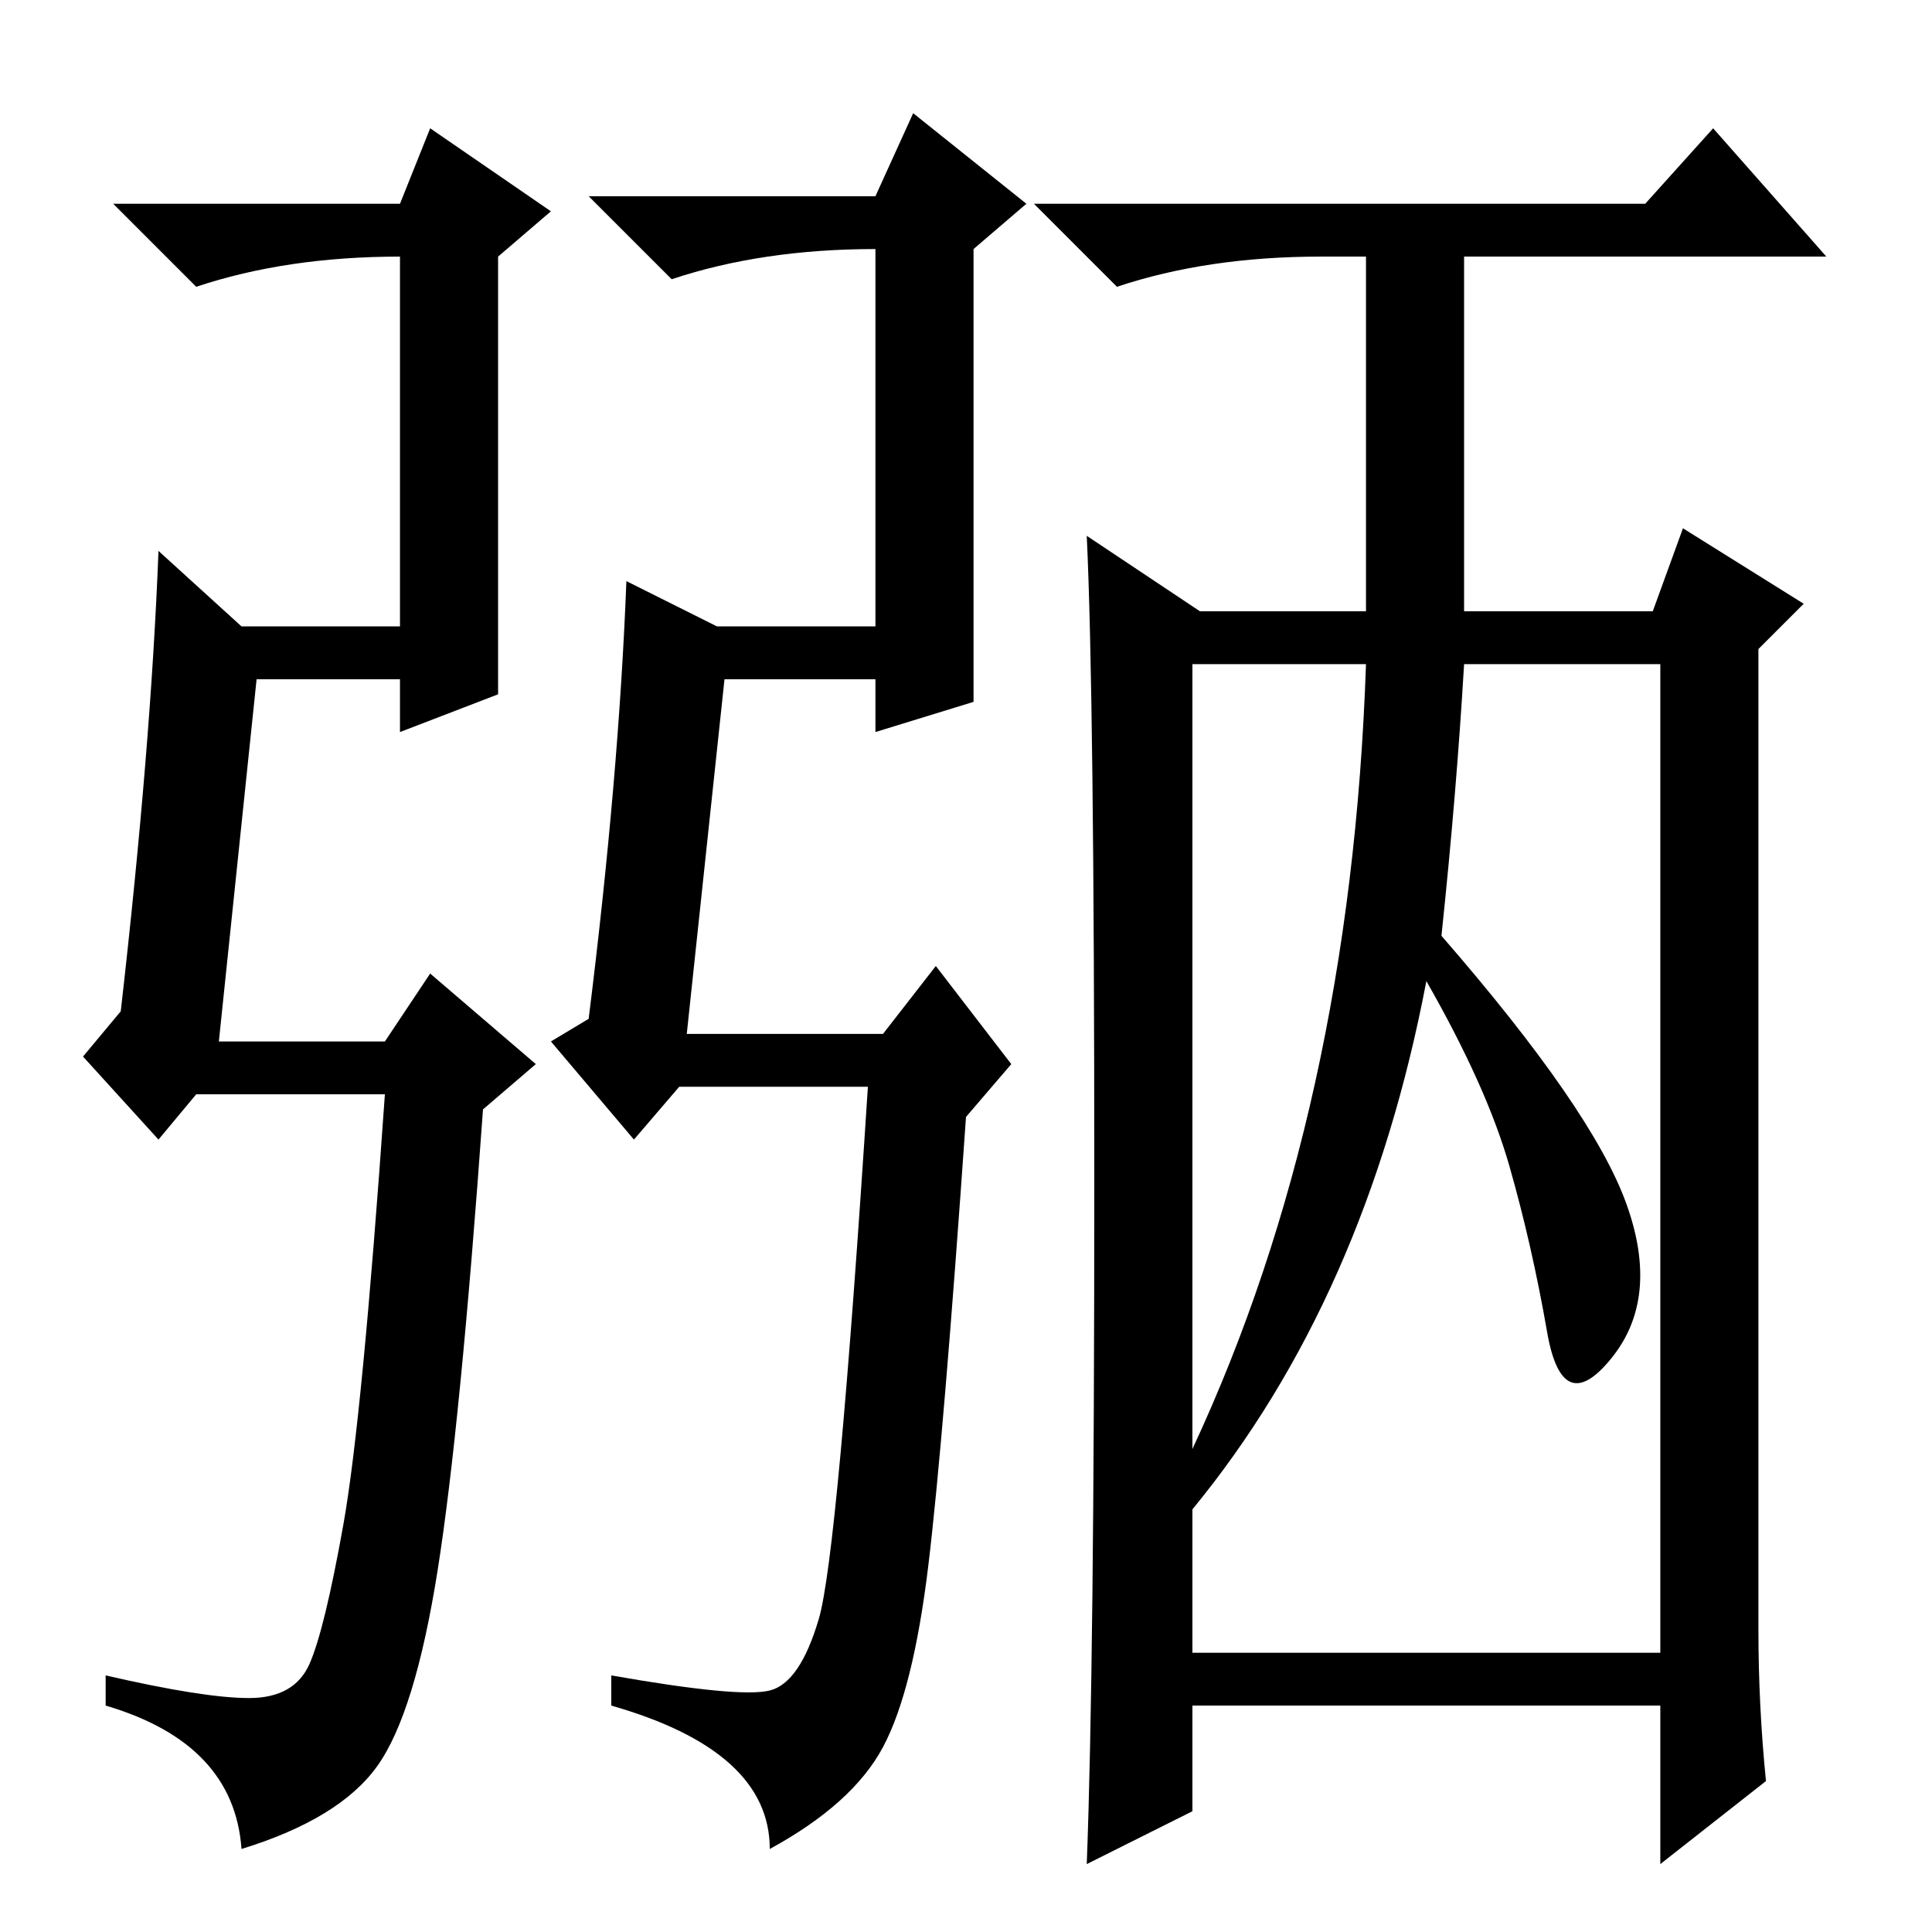 <?xml version="1.0" standalone="no"?>
<!DOCTYPE svg PUBLIC "-//W3C//DTD SVG 1.1//EN" "http://www.w3.org/Graphics/SVG/1.1/DTD/svg11.dtd" >
<svg xmlns="http://www.w3.org/2000/svg" xmlns:xlink="http://www.w3.org/1999/xlink" version="1.1" viewBox="0 -36 256 256">
  <g transform="matrix(1 0 0 -1 0 220)">
   <path fill="currentColor"
d="M29 118h22l6 9l14 -12l-7 -6q-3 -42 -6 -61t-8 -26t-18 -11q-1 14 -18 19v4q13 -3 19 -3t8 4.5t4.5 18.5t5.5 57h-25l-5 -6l-10 11l5 6q4 35 5 61l11 -10h21v49q-15 0 -27 -4l-11 11h38l4 10l16 -11l-7 -6v-58l-13 -5v7h-19zM91 119h26l7 9l10 -13l-6 -7q-3 -43 -5 -59.5
t-6 -24t-15 -13.5q0 13 -21 19v4q17 -3 21 -2t6.5 9.5t6.5 70.5h-25l-6 -7l-11 13l5 3q4 32 5 58l12 -6h21v50q-15 0 -27 -4l-11 11h38l5 11l15 -12l-7 -6v-60l-13 -4v7h-20zM158 64q21 45 23 104h-23v-104zM191 132q20 -23 24.5 -35.5t-2 -20.5t-8.5 3.5t-5 22t-11 24.5
q-8 -42 -31 -70v-19h62v131h-26q-1 -17 -3 -36zM144 185l15 -10h22v47h-6q-15 0 -27 -4l-11 11h81l9 10l15 -17h-48v-47h25l4 11l16 -10l-6 -6v-130q0 -10 1 -20l-14 -11v21h-62v-14l-14 -7q1 26 1 90.5t-1 85.5z" />
  </g>

</svg>
